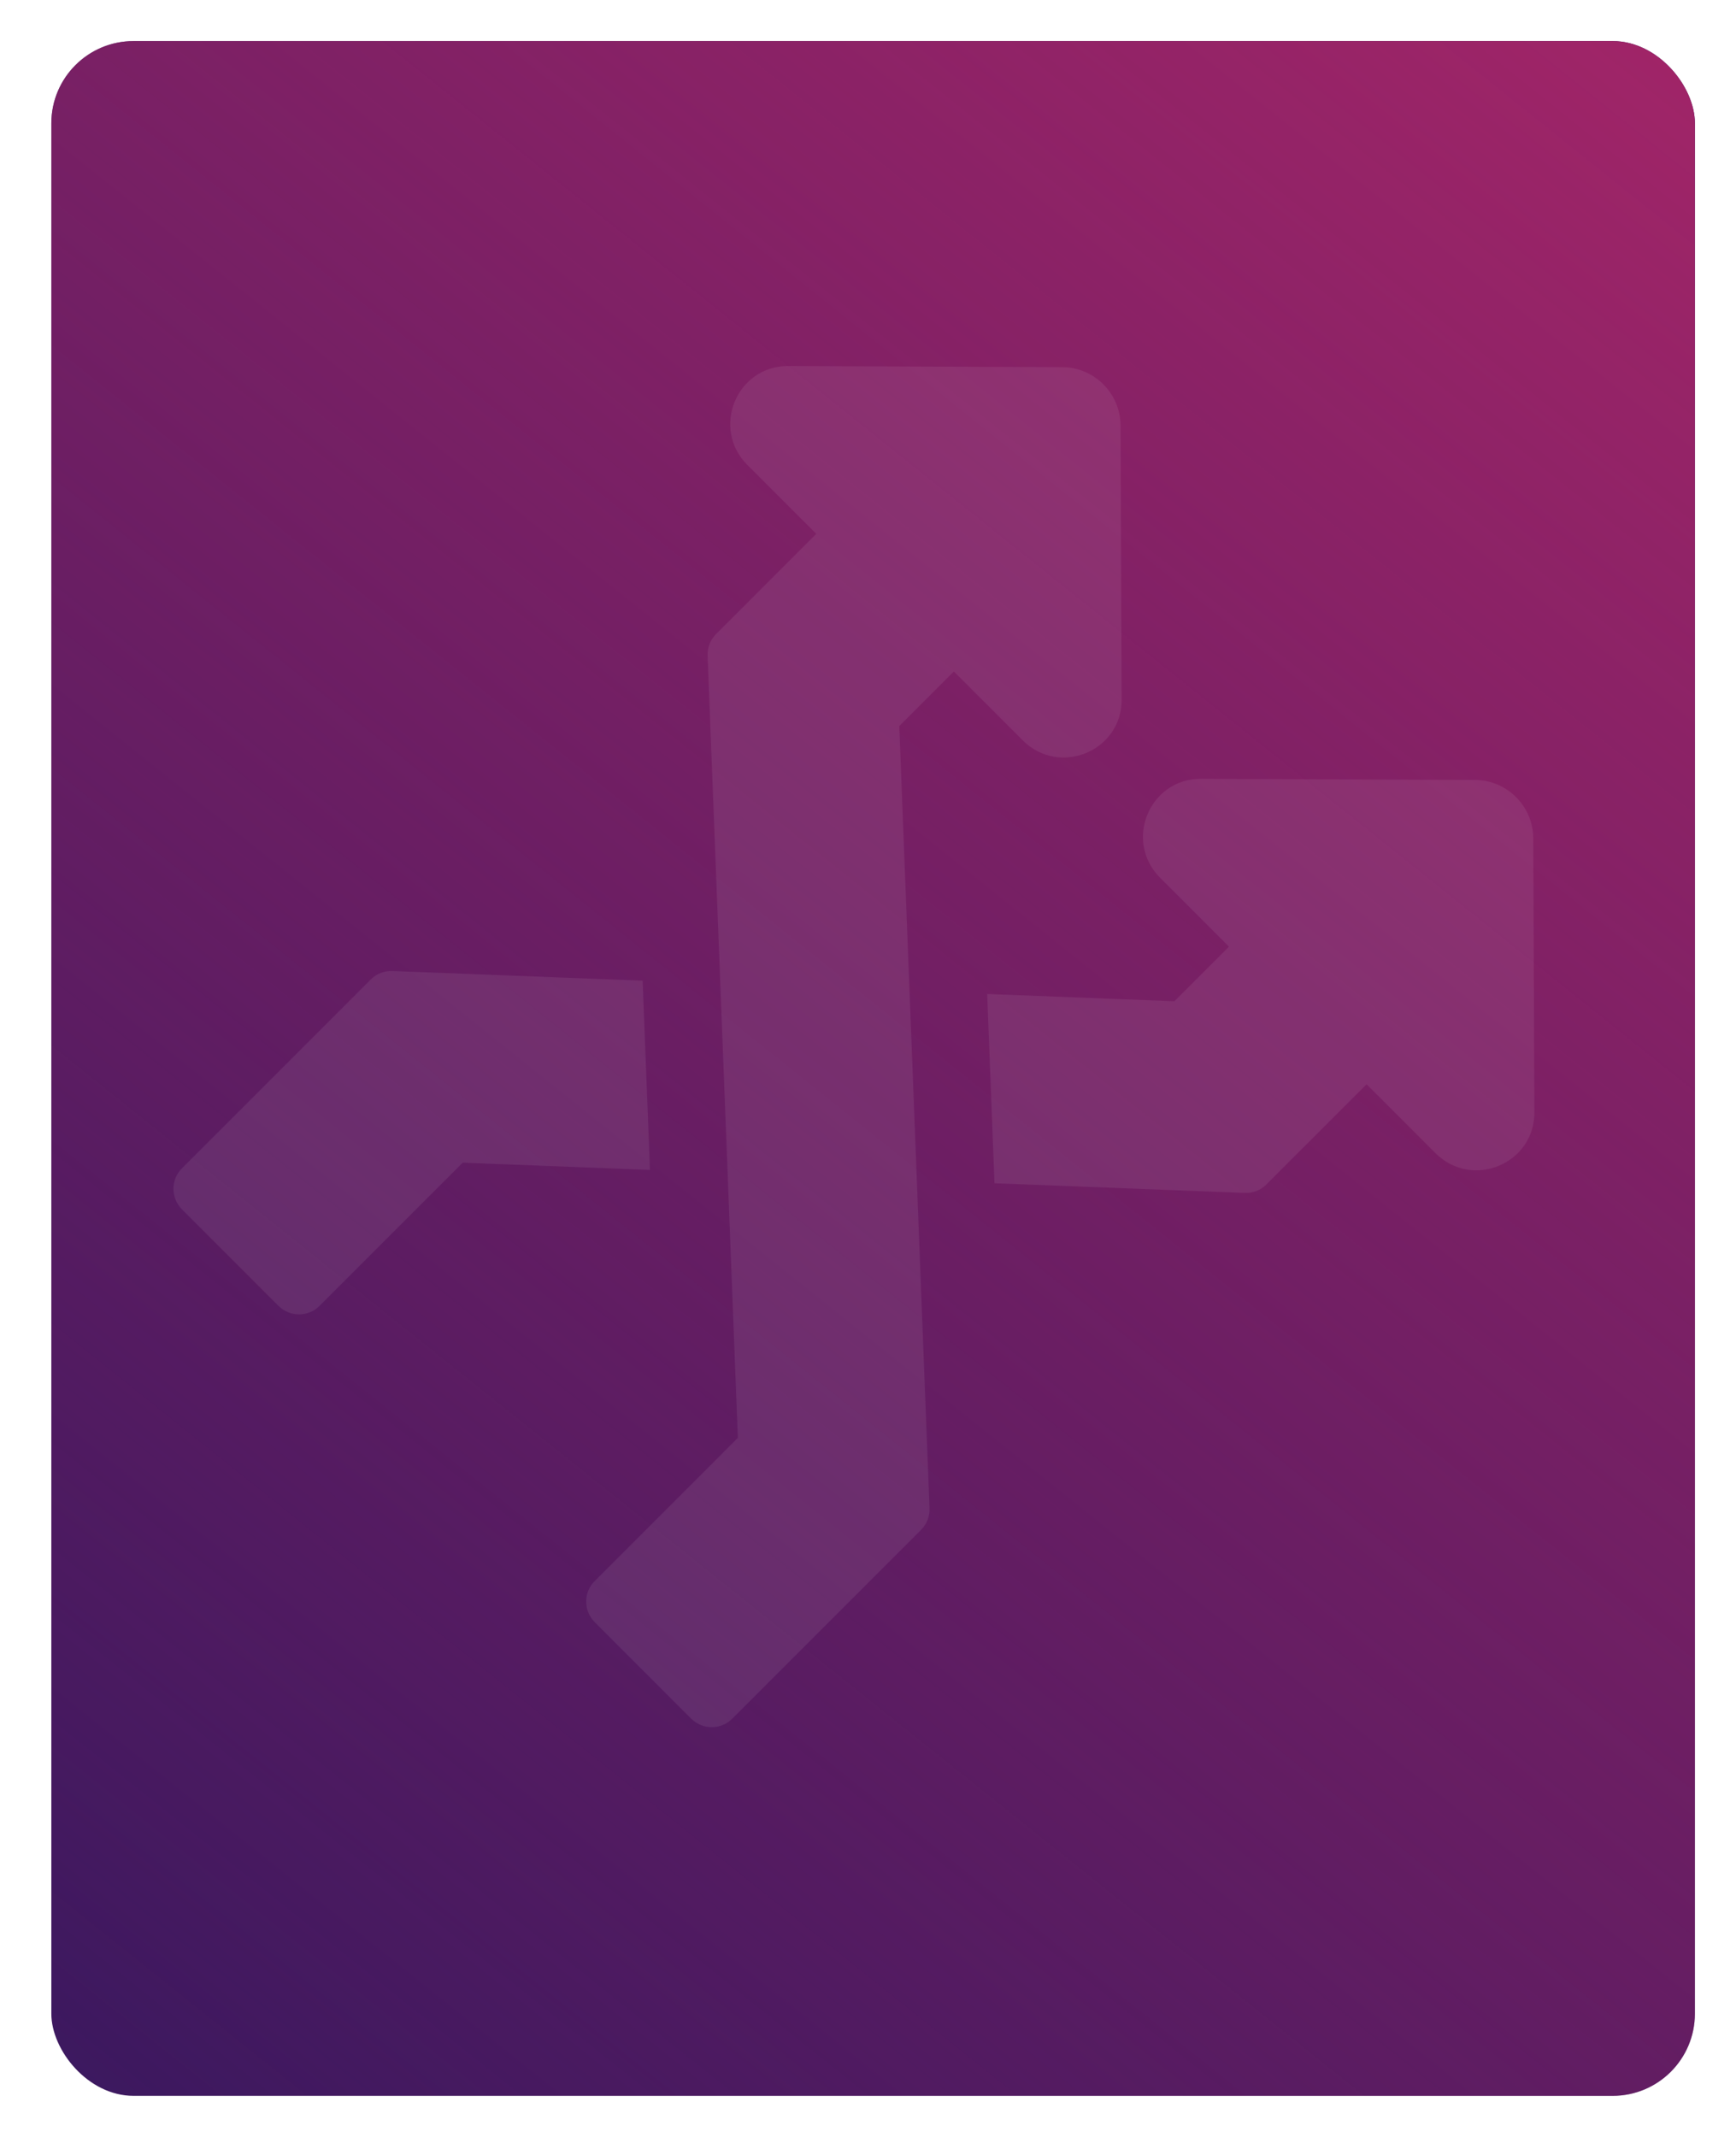 <svg xmlns="http://www.w3.org/2000/svg" fill="none" viewBox="0 0 169 208">
  <g filter="url(#a)">
    <rect width="160" height="200" x="4.998" y="-.001" fill="#3B185F" rx="8"/>
    <rect width="160" height="200" x="4.998" y="-.001" fill="url(#b)" rx="8"/>
  </g>
  <path fill="#F5F5F5" fill-opacity=".08" d="M143.581 75.915c3.125.013 5.669 2.557 5.682 5.682l.109 26.672c.021 5.004-6.05 7.553-9.643 3.96l-6.693-6.693-9.76 9.759c-.273.273-.6.487-.96.628-.36.14-.746.205-1.134.19l-24.369-.942-.712-18.42 18.229.705 5.313-5.312-6.693-6.693c-3.589-3.589-1.05-9.664 3.96-9.643l26.671.108ZM31.099 127.115l13.945-13.945 18.23.704-.712-18.42-24.369-.942c-.388-.015-.774.05-1.134.191-.36.141-.687.354-.96.628l-18.392 18.392c-1.1 1.1-1.093 2.892.017 4.001l9.375 9.375c1.109 1.11 2.901 1.117 4.001.017Zm61.758-61.758 6.694 6.694c3.592 3.593 9.664 1.044 9.643-3.961l-.109-26.671c-.013-3.125-2.557-5.669-5.682-5.682l-26.671-.108c-5.011-.021-7.55 6.054-3.961 9.643l6.693 6.693-9.759 9.759c-.273.273-.487.6-.627.961-.141.36-.206.746-.191 1.134l2.944 76.137-13.945 13.946c-1.1 1.1-1.093 2.891.017 4.001l9.375 9.375c1.109 1.109 2.901 1.117 4.001.017l18.392-18.392c.552-.553.848-1.311.818-2.095l-2.944-76.137 5.312-5.312Z"/>
  <defs>
    <linearGradient id="b" x1="164.998" x2="4.998" y1="-.001" y2="199.999" gradientUnits="userSpaceOnUse">
      <stop stop-color="#A12568"/>
      <stop offset="1" stop-color="#A12568" stop-opacity="0"/>
    </linearGradient>
    <filter id="a" width="168" height="208" x=".998" y="-.001" color-interpolation-filters="sRGB" filterUnits="userSpaceOnUse">
      <feFlood flood-opacity="0" result="BackgroundImageFix"/>
      <feColorMatrix in="SourceAlpha" result="hardAlpha" values="0 0 0 0 0 0 0 0 0 0 0 0 0 0 0 0 0 0 127 0"/>
      <feOffset dy="4"/>
      <feGaussianBlur stdDeviation="2"/>
      <feComposite in2="hardAlpha" operator="out"/>
      <feColorMatrix values="0 0 0 0 0 0 0 0 0 0 0 0 0 0 0 0 0 0 0.25 0"/>
      <feBlend in2="BackgroundImageFix" result="effect1_dropShadow"/>
      <feBlend in="SourceGraphic" in2="effect1_dropShadow" result="shape"/>
    </filter>
  </defs>
</svg>
